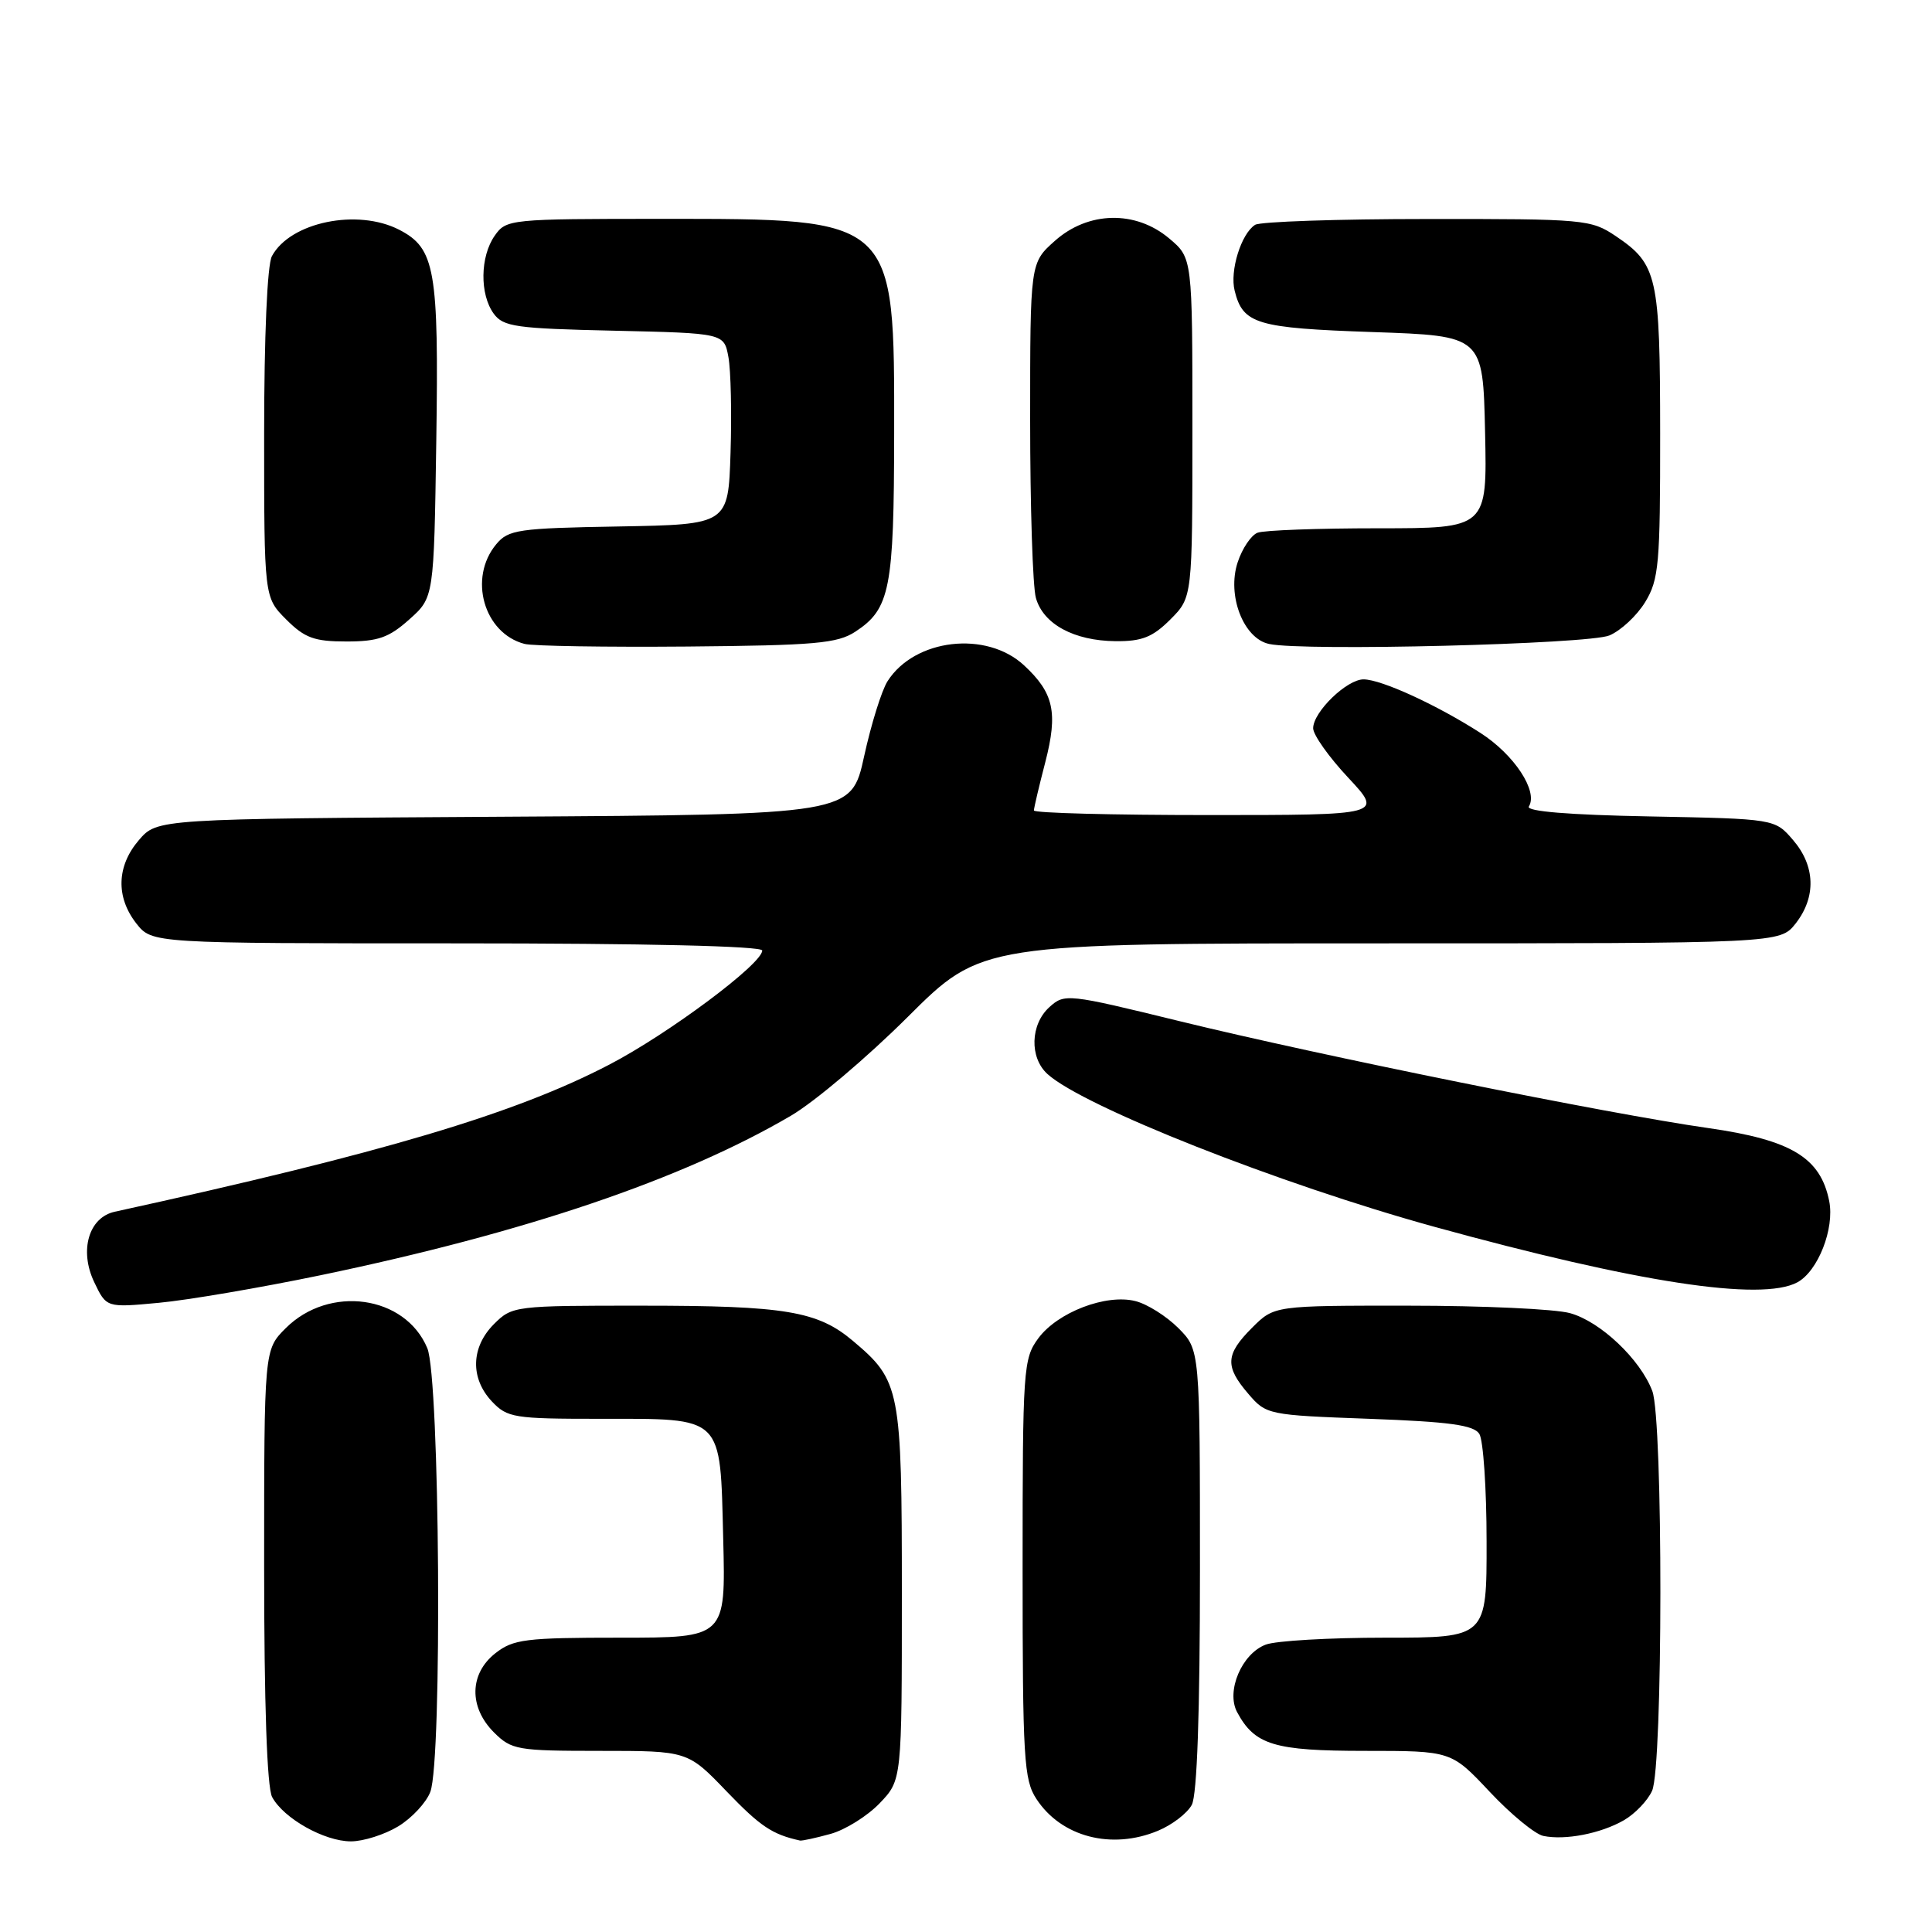 <?xml version="1.0" encoding="UTF-8" standalone="no"?>
<!DOCTYPE svg PUBLIC "-//W3C//DTD SVG 1.1//EN" "http://www.w3.org/Graphics/SVG/1.1/DTD/svg11.dtd" >
<svg xmlns="http://www.w3.org/2000/svg" xmlns:xlink="http://www.w3.org/1999/xlink" version="1.1" viewBox="0 0 256 256">
 <g >
 <path fill="currentColor"
d=" M 52.77 242.00 C 54.58 240.90 56.49 238.84 57.02 237.43 C 58.62 233.23 58.28 182.60 56.62 178.64 C 53.70 171.64 43.63 170.22 37.85 176.00 C 35.00 178.85 35.00 178.85 35.00 207.49 C 35.00 225.82 35.38 236.85 36.06 238.12 C 37.58 240.95 42.98 243.99 46.50 243.99 C 48.15 243.99 50.97 243.09 52.77 242.00 Z  M 110.06 243.00 C 112.01 242.46 114.94 240.63 116.56 238.94 C 119.50 235.87 119.50 235.87 119.50 211.18 C 119.50 183.98 119.30 182.96 113.00 177.66 C 108.34 173.73 104.02 173.01 85.20 173.01 C 68.17 173.00 67.87 173.04 65.45 175.45 C 62.40 178.51 62.29 182.62 65.17 185.69 C 67.22 187.86 68.09 188.00 79.48 188.00 C 96.01 188.00 95.41 187.42 95.83 203.92 C 96.16 217.00 96.16 217.00 82.21 217.00 C 69.62 217.00 68.01 217.20 65.63 219.07 C 62.19 221.78 62.11 226.21 65.45 229.55 C 67.78 231.87 68.53 232.00 79.52 232.00 C 91.13 232.00 91.13 232.00 96.31 237.40 C 100.75 242.01 102.32 243.07 106.00 243.88 C 106.28 243.94 108.10 243.54 110.06 243.00 Z  M 153.45 242.58 C 155.31 241.81 157.33 240.26 157.92 239.15 C 158.62 237.84 159.00 226.95 159.00 207.99 C 159.00 178.85 159.00 178.85 156.13 175.97 C 154.55 174.39 151.99 172.78 150.44 172.40 C 146.55 171.42 140.14 173.88 137.59 177.32 C 135.59 180.03 135.50 181.31 135.50 207.87 C 135.50 233.02 135.67 235.85 137.33 238.37 C 140.62 243.41 147.30 245.15 153.45 242.58 Z  M 215.16 241.20 C 216.63 240.36 218.32 238.60 218.91 237.29 C 220.36 234.11 220.38 188.15 218.94 184.32 C 217.36 180.13 212.07 175.11 208.04 174.00 C 206.09 173.45 196.48 173.01 186.67 173.01 C 168.85 173.00 168.85 173.00 165.92 175.92 C 162.37 179.47 162.28 181.05 165.41 184.69 C 167.78 187.46 168.02 187.51 181.45 188.00 C 192.08 188.39 195.28 188.83 196.02 190.00 C 196.54 190.82 196.98 197.24 196.98 204.25 C 197.00 217.00 197.00 217.00 183.57 217.00 C 176.18 217.00 169.05 217.41 167.72 217.92 C 164.54 219.12 162.44 224.08 163.92 226.86 C 166.26 231.22 168.82 232.00 180.87 232.00 C 192.30 232.00 192.30 232.00 197.40 237.43 C 200.20 240.41 203.40 243.04 204.50 243.27 C 207.39 243.87 212.09 242.96 215.16 241.20 Z  M 42.50 168.97 C 69.61 163.33 90.42 156.27 104.80 147.84 C 107.94 146.00 114.90 140.11 120.28 134.75 C 130.06 125.00 130.06 125.00 182.96 125.00 C 235.85 125.00 235.85 125.00 237.93 122.37 C 240.67 118.87 240.55 114.75 237.59 111.31 C 235.18 108.50 235.18 108.50 218.57 108.18 C 207.91 107.98 202.19 107.51 202.58 106.87 C 203.84 104.84 200.64 99.98 196.14 97.10 C 190.36 93.39 183.07 90.05 180.70 90.02 C 178.49 89.99 174.00 94.33 174.00 96.50 C 174.00 97.37 176.09 100.32 178.64 103.04 C 183.27 108.00 183.27 108.00 160.14 108.00 C 147.41 108.00 137.00 107.73 137.00 107.39 C 137.00 107.06 137.68 104.17 138.51 100.98 C 140.20 94.42 139.64 91.82 135.70 88.17 C 130.71 83.52 121.19 84.62 117.60 90.27 C 116.82 91.50 115.43 95.97 114.50 100.22 C 112.81 107.94 112.81 107.94 66.82 108.22 C 20.83 108.50 20.83 108.50 18.41 111.31 C 15.45 114.75 15.33 118.87 18.07 122.37 C 20.15 125.00 20.15 125.00 60.57 125.00 C 85.58 125.00 101.00 125.36 101.00 125.95 C 101.00 127.72 88.57 136.99 80.75 141.06 C 68.24 147.58 50.80 152.77 15.21 160.56 C 11.76 161.31 10.48 165.69 12.48 169.88 C 14.10 173.28 14.10 173.28 21.03 172.63 C 24.84 172.28 34.51 170.63 42.50 168.97 Z  M 238.15 169.92 C 240.89 168.45 243.11 162.80 242.38 159.15 C 241.23 153.39 237.36 151.05 226.39 149.48 C 213.04 147.58 174.98 139.88 156.30 135.31 C 141.44 131.67 141.06 131.63 139.05 133.45 C 136.52 135.74 136.39 140.14 138.80 142.32 C 143.57 146.64 169.53 156.89 190.00 162.54 C 216.85 169.94 233.37 172.48 238.15 169.92 Z  M 113.34 83.70 C 117.94 80.68 118.46 78.04 118.48 57.50 C 118.51 28.75 118.78 29.00 87.66 29.00 C 67.56 29.00 67.08 29.05 65.56 31.22 C 63.61 33.99 63.55 39.00 65.42 41.56 C 66.69 43.30 68.35 43.53 81.39 43.82 C 95.94 44.15 95.94 44.15 96.52 47.32 C 96.84 49.07 96.97 54.77 96.80 60.00 C 96.50 69.50 96.50 69.50 82.00 69.76 C 68.65 69.99 67.36 70.18 65.75 72.12 C 62.03 76.59 64.10 83.90 69.50 85.32 C 70.60 85.61 80.30 85.76 91.05 85.67 C 108.01 85.52 110.96 85.26 113.34 83.70 Z  M 213.25 84.20 C 214.76 83.57 216.90 81.58 218.00 79.77 C 219.81 76.80 219.99 74.74 219.98 57.50 C 219.97 36.57 219.62 35.01 214.09 31.28 C 210.82 29.08 209.95 29.00 189.10 29.02 C 177.22 29.02 166.97 29.37 166.31 29.79 C 164.46 30.96 162.93 35.89 163.60 38.53 C 164.70 42.94 166.49 43.47 181.90 44.00 C 196.50 44.50 196.50 44.50 196.78 57.25 C 197.06 70.00 197.06 70.00 182.61 70.00 C 174.67 70.00 167.47 70.26 166.63 70.59 C 165.79 70.91 164.60 72.67 164.00 74.50 C 162.55 78.88 164.76 84.61 168.17 85.33 C 172.78 86.31 210.47 85.36 213.25 84.20 Z  M 54.23 82.08 C 57.50 79.17 57.50 79.17 57.81 58.43 C 58.15 35.71 57.66 32.91 52.91 30.45 C 47.37 27.59 38.45 29.43 36.03 33.94 C 35.41 35.09 35.00 44.58 35.00 57.51 C 35.00 79.15 35.00 79.15 37.92 82.08 C 40.38 84.54 41.65 85.00 45.91 85.00 C 50.09 85.00 51.54 84.49 54.23 82.08 Z  M 155.08 82.08 C 158.00 79.15 158.00 79.15 158.00 56.67 C 158.00 34.18 158.00 34.18 154.92 31.59 C 150.47 27.84 144.18 27.98 139.77 31.92 C 136.50 34.83 136.50 34.83 136.50 55.67 C 136.50 67.13 136.84 77.73 137.26 79.22 C 138.23 82.70 142.31 84.91 147.83 84.96 C 151.31 84.99 152.73 84.43 155.08 82.08 Z "/>
</g>
</svg>